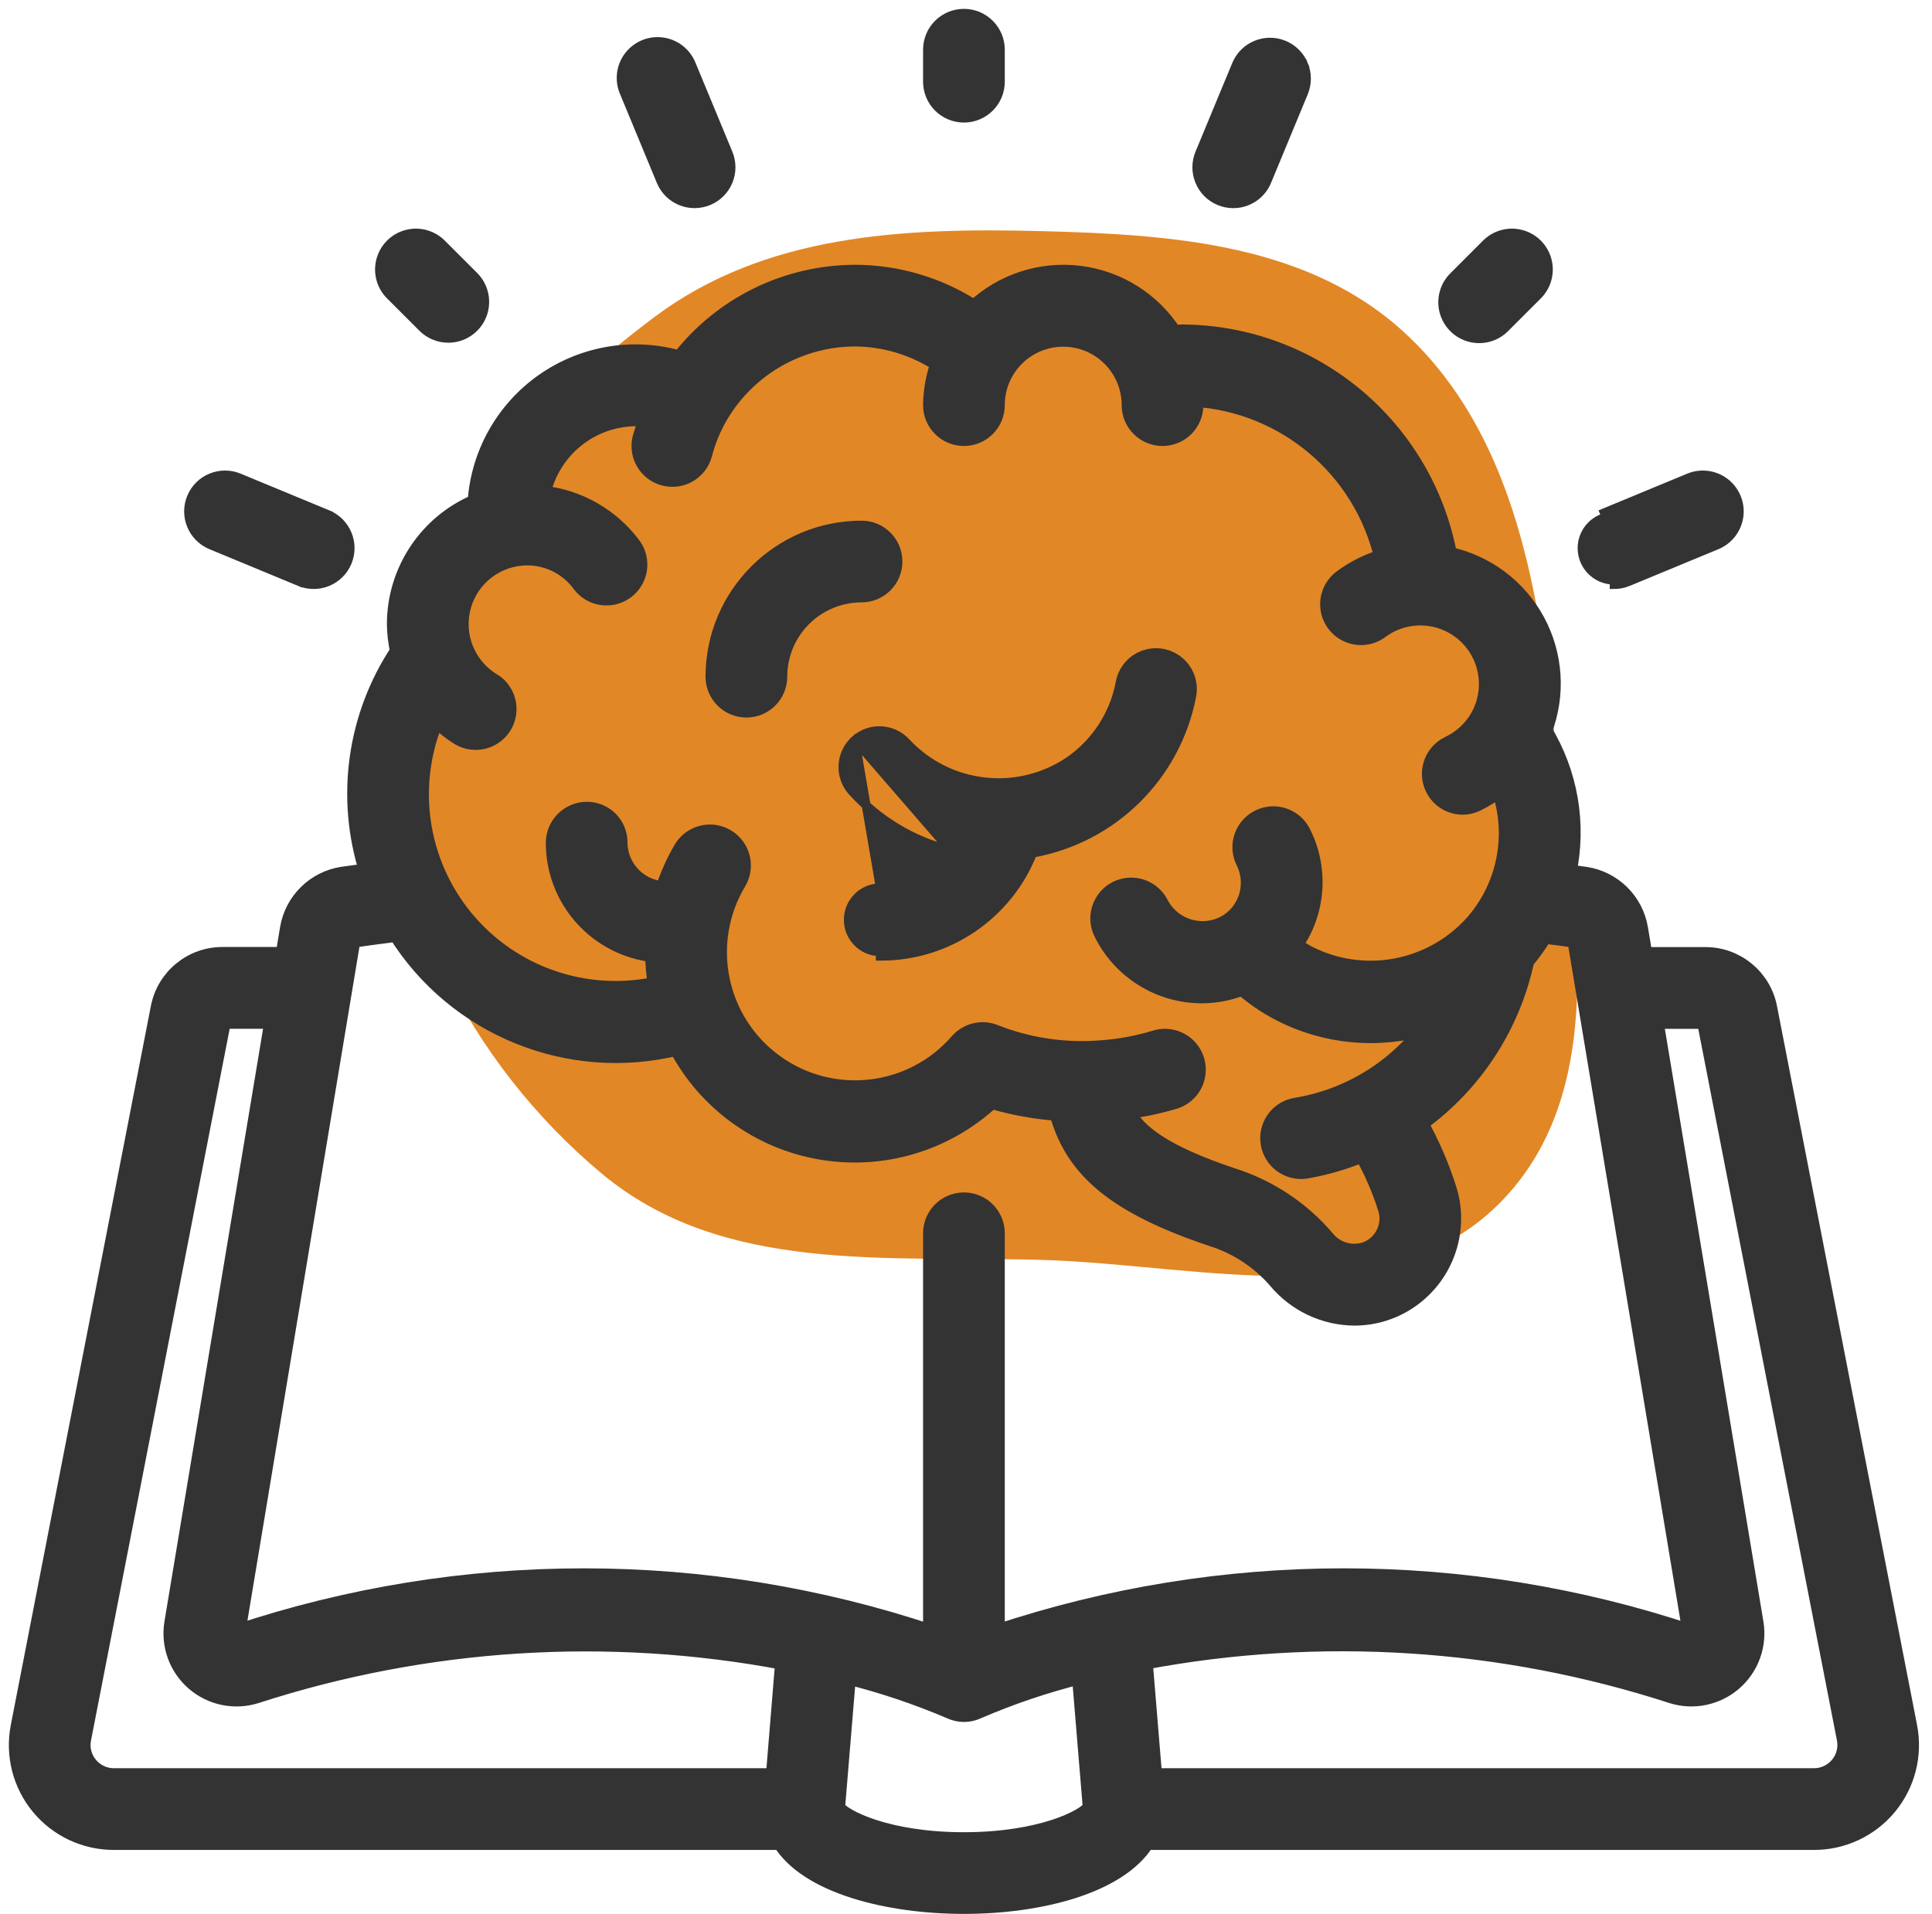 <svg width="109" height="108" viewBox="0 0 109 108" fill="none" xmlns="http://www.w3.org/2000/svg">
<path fill-rule="evenodd" clip-rule="evenodd" d="M22.049 40.517C22.63 31.047 29.502 23.449 36.914 17.894C43.177 13.2 50.987 12.844 58.71 13.04C66.167 13.23 73.963 13.745 79.462 18.976C85.157 24.392 86.715 32.552 87.595 40.517C88.633 49.907 91.219 60.894 84.844 67.643C78.452 74.407 67.835 71.344 58.71 71.088C49.98 70.844 40.756 71.896 33.948 66.219C26.526 60.03 21.444 50.378 22.049 40.517Z" fill="#E28726"/>
<mask id="path-2-outside-1" maskUnits="userSpaceOnUse" x="0" y="14.44" width="109" height="94" fill="black">
<rect fill="white" y="14.44" width="109" height="94"/>
<path d="M99.765 56.868C99.439 55.169 97.952 53.94 96.222 53.939H92.737L92.48 52.403C92.225 50.86 91.009 49.655 89.464 49.412C89.121 49.358 88.775 49.322 88.433 49.275C89.025 46.516 88.534 43.635 87.062 41.227C87.839 39.21 87.694 36.953 86.665 35.052C85.635 33.152 83.824 31.797 81.71 31.347C80.358 24.112 74.065 18.854 66.706 18.809C66.525 18.809 66.365 18.833 66.193 18.838C65.017 16.992 63.078 15.766 60.906 15.496C58.733 15.226 56.553 15.939 54.961 17.441C52.955 16.137 50.614 15.442 48.221 15.44C44.366 15.455 40.732 17.245 38.37 20.291C35.746 19.526 32.917 19.996 30.682 21.568C28.447 23.14 27.047 25.643 26.879 28.37C24.124 29.529 22.331 32.225 22.329 35.215C22.335 35.733 22.395 36.249 22.51 36.754C20.073 40.428 19.436 45.009 20.779 49.208C20.295 49.275 19.8 49.335 19.335 49.403C17.782 49.638 16.555 50.843 16.295 52.392L16.039 53.934H12.545C10.817 53.935 9.332 55.16 9.003 56.856L1.099 97.435C0.791 99.024 1.209 100.668 2.24 101.916C3.271 103.164 4.807 103.885 6.426 103.882H44.066C45.561 106.348 50.102 107.492 54.383 107.492C58.619 107.492 63.117 106.375 64.655 103.882H102.341C103.959 103.885 105.494 103.164 106.525 101.916C107.556 100.669 107.975 99.025 107.667 97.436L99.765 56.868ZM27.787 38.481C26.322 37.6 25.622 35.851 26.076 34.203C26.53 32.554 28.027 31.409 29.737 31.402C30.933 31.399 32.06 31.968 32.767 32.933C33.151 33.451 33.783 33.724 34.423 33.65C35.064 33.577 35.617 33.166 35.873 32.575C36.129 31.983 36.05 31.299 35.666 30.782C34.44 29.143 32.583 28.096 30.547 27.894C31.085 25.366 33.314 23.556 35.899 23.549C36.119 23.56 36.338 23.584 36.556 23.621C36.411 23.991 36.284 24.369 36.177 24.751C35.952 25.707 36.532 26.667 37.482 26.912C38.433 27.157 39.405 26.599 39.671 25.654C39.876 24.86 40.192 24.1 40.608 23.394C42.209 20.712 45.097 19.063 48.221 19.049C49.921 19.057 51.582 19.559 53.002 20.493C52.732 21.253 52.589 22.053 52.578 22.86C52.578 23.857 53.386 24.665 54.383 24.665C55.38 24.665 56.188 23.857 56.188 22.86C56.188 20.763 57.888 19.063 59.985 19.063C62.082 19.063 63.782 20.763 63.782 22.86C63.782 23.857 64.59 24.665 65.587 24.665C66.583 24.665 67.391 23.857 67.391 22.86C67.391 22.721 67.357 22.589 67.35 22.45C72.518 22.769 76.864 26.443 78.039 31.485C77.197 31.731 76.406 32.125 75.703 32.65C75.187 33.037 74.917 33.669 74.994 34.31C75.071 34.95 75.484 35.5 76.077 35.754C76.67 36.007 77.353 35.925 77.869 35.538C79.311 34.47 81.304 34.555 82.65 35.742C83.996 36.929 84.329 38.895 83.45 40.46C83.057 41.151 82.46 41.703 81.741 42.041C80.987 42.406 80.583 43.242 80.766 44.06C80.95 44.878 81.672 45.462 82.51 45.47C82.774 45.471 83.036 45.412 83.275 45.299C83.753 45.067 84.205 44.784 84.623 44.456C85.556 47.108 84.971 50.059 83.096 52.154L83.053 52.199C80.702 54.746 76.951 55.435 73.848 53.889C73.544 53.728 73.252 53.546 72.974 53.343C74.304 51.48 74.487 49.031 73.451 46.99C73.16 46.414 72.585 46.036 71.941 45.999C71.297 45.963 70.682 46.272 70.328 46.812C69.974 47.351 69.935 48.038 70.225 48.614C70.819 49.807 70.449 51.255 69.355 52.017C68.713 52.444 67.92 52.58 67.173 52.389C66.425 52.198 65.794 51.7 65.435 51.017C65.146 50.44 64.572 50.061 63.928 50.023C63.284 49.984 62.669 50.292 62.314 50.83C61.958 51.368 61.917 52.056 62.206 52.632C63.264 54.769 65.445 56.119 67.83 56.112C68.606 56.107 69.375 55.956 70.095 55.666C70.74 56.231 71.45 56.716 72.211 57.11C74.783 58.444 77.775 58.72 80.548 57.881C78.764 60.317 76.094 61.953 73.115 62.439C72.188 62.59 71.532 63.426 71.606 64.362C71.68 65.299 72.459 66.022 73.398 66.025C73.494 66.025 73.59 66.018 73.685 66.003C74.784 65.813 75.859 65.499 76.887 65.068C77.443 66.052 77.895 67.09 78.234 68.168C78.296 68.356 78.328 68.552 78.328 68.751C78.327 69.531 77.861 70.235 77.144 70.541C76.313 70.862 75.371 70.609 74.813 69.915C73.416 68.273 71.585 67.057 69.53 66.404C65.63 65.097 64.124 63.929 63.486 62.659C64.422 62.542 65.347 62.349 66.252 62.081C66.869 61.892 67.338 61.388 67.482 60.759C67.626 60.13 67.423 59.472 66.951 59.033C66.478 58.594 65.808 58.441 65.191 58.63C64.178 58.941 63.133 59.133 62.076 59.202C60.039 59.361 57.993 59.053 56.094 58.3C55.381 58.022 54.57 58.224 54.071 58.803C51.443 61.822 46.945 62.335 43.705 59.986C40.465 57.637 39.554 53.202 41.606 49.766C41.938 49.211 41.95 48.521 41.635 47.956C41.321 47.39 40.729 47.036 40.082 47.025C39.435 47.015 38.832 47.35 38.5 47.905C38.069 48.638 37.723 49.417 37.467 50.228C36.046 50.153 34.925 48.991 34.902 47.568V47.523C34.901 47.046 34.71 46.59 34.371 46.255C34.032 45.921 33.574 45.736 33.097 45.741C32.096 45.751 31.291 46.566 31.293 47.568C31.301 50.769 33.715 53.452 36.897 53.797C36.903 54.402 36.958 55.005 37.061 55.601C33.031 56.474 28.851 55.025 26.225 51.846C23.599 48.667 22.965 44.289 24.582 40.496C24.985 40.904 25.436 41.264 25.925 41.566C26.777 42.066 27.873 41.787 28.383 40.94C28.893 40.094 28.627 38.995 27.787 38.474V38.481ZM19.846 52.981C20.678 52.858 21.537 52.75 22.39 52.638C25.728 57.971 32.11 60.56 38.22 59.06C39.861 62.175 42.861 64.348 46.333 64.937C49.805 65.525 53.353 64.462 55.93 62.061C57.157 62.427 58.42 62.656 59.697 62.744C60.569 66.05 63.089 68.054 68.382 69.828C69.809 70.275 71.083 71.114 72.057 72.249C73.141 73.537 74.735 74.286 76.418 74.297C77.154 74.297 77.883 74.148 78.561 73.86C80.606 72.986 81.934 70.975 81.934 68.751C81.936 68.17 81.843 67.594 81.66 67.043C81.254 65.768 80.719 64.537 80.064 63.37C83.133 61.163 85.271 57.894 86.062 54.197C86.446 53.74 86.794 53.254 87.102 52.742C87.706 52.82 88.311 52.889 88.919 52.99L95.435 92.182C82.698 87.929 68.925 87.929 56.188 92.182V69.588C56.188 68.591 55.38 67.783 54.383 67.783C53.386 67.783 52.578 68.591 52.578 69.588V92.189C39.843 87.933 26.07 87.928 13.332 92.175L19.846 52.981ZM5.02 99.608C4.679 99.196 4.54 98.653 4.641 98.128L12.545 57.549H15.432L9.769 91.588C9.569 92.828 10.025 94.081 10.974 94.903C11.923 95.724 13.229 95.996 14.427 95.621C24.049 92.503 34.3 91.853 44.239 93.729L43.702 100.272H6.426C5.881 100.272 5.365 100.029 5.02 99.608ZM54.383 103.882C50.035 103.882 47.541 102.597 47.174 102.025L47.795 94.534C49.78 95.028 51.722 95.68 53.603 96.482C53.847 96.599 54.113 96.661 54.383 96.662C54.654 96.662 54.921 96.6 55.165 96.482C57.045 95.675 58.987 95.019 60.971 94.522L61.592 102.023C61.226 102.597 58.731 103.882 54.383 103.882ZM103.747 99.608C103.401 100.029 102.885 100.272 102.341 100.272H65.07L64.529 93.716C74.473 91.844 84.729 92.5 94.354 95.624C95.551 95.994 96.855 95.719 97.8 94.896C98.745 94.073 99.198 92.82 98.996 91.583L93.338 57.551H96.225L104.131 98.126C104.231 98.653 104.09 99.196 103.747 99.608Z"/>
</mask>
<path d="M99.765 56.868C99.439 55.169 97.952 53.94 96.222 53.939H92.737L92.48 52.403C92.225 50.86 91.009 49.655 89.464 49.412C89.121 49.358 88.775 49.322 88.433 49.275C89.025 46.516 88.534 43.635 87.062 41.227C87.839 39.21 87.694 36.953 86.665 35.052C85.635 33.152 83.824 31.797 81.71 31.347C80.358 24.112 74.065 18.854 66.706 18.809C66.525 18.809 66.365 18.833 66.193 18.838C65.017 16.992 63.078 15.766 60.906 15.496C58.733 15.226 56.553 15.939 54.961 17.441C52.955 16.137 50.614 15.442 48.221 15.44C44.366 15.455 40.732 17.245 38.37 20.291C35.746 19.526 32.917 19.996 30.682 21.568C28.447 23.14 27.047 25.643 26.879 28.37C24.124 29.529 22.331 32.225 22.329 35.215C22.335 35.733 22.395 36.249 22.51 36.754C20.073 40.428 19.436 45.009 20.779 49.208C20.295 49.275 19.8 49.335 19.335 49.403C17.782 49.638 16.555 50.843 16.295 52.392L16.039 53.934H12.545C10.817 53.935 9.332 55.16 9.003 56.856L1.099 97.435C0.791 99.024 1.209 100.668 2.24 101.916C3.271 103.164 4.807 103.885 6.426 103.882H44.066C45.561 106.348 50.102 107.492 54.383 107.492C58.619 107.492 63.117 106.375 64.655 103.882H102.341C103.959 103.885 105.494 103.164 106.525 101.916C107.556 100.669 107.975 99.025 107.667 97.436L99.765 56.868ZM27.787 38.481C26.322 37.6 25.622 35.851 26.076 34.203C26.53 32.554 28.027 31.409 29.737 31.402C30.933 31.399 32.06 31.968 32.767 32.933C33.151 33.451 33.783 33.724 34.423 33.65C35.064 33.577 35.617 33.166 35.873 32.575C36.129 31.983 36.05 31.299 35.666 30.782C34.44 29.143 32.583 28.096 30.547 27.894C31.085 25.366 33.314 23.556 35.899 23.549C36.119 23.56 36.338 23.584 36.556 23.621C36.411 23.991 36.284 24.369 36.177 24.751C35.952 25.707 36.532 26.667 37.482 26.912C38.433 27.157 39.405 26.599 39.671 25.654C39.876 24.86 40.192 24.1 40.608 23.394C42.209 20.712 45.097 19.063 48.221 19.049C49.921 19.057 51.582 19.559 53.002 20.493C52.732 21.253 52.589 22.053 52.578 22.86C52.578 23.857 53.386 24.665 54.383 24.665C55.38 24.665 56.188 23.857 56.188 22.86C56.188 20.763 57.888 19.063 59.985 19.063C62.082 19.063 63.782 20.763 63.782 22.86C63.782 23.857 64.59 24.665 65.587 24.665C66.583 24.665 67.391 23.857 67.391 22.86C67.391 22.721 67.357 22.589 67.35 22.45C72.518 22.769 76.864 26.443 78.039 31.485C77.197 31.731 76.406 32.125 75.703 32.65C75.187 33.037 74.917 33.669 74.994 34.31C75.071 34.95 75.484 35.5 76.077 35.754C76.67 36.007 77.353 35.925 77.869 35.538C79.311 34.47 81.304 34.555 82.65 35.742C83.996 36.929 84.329 38.895 83.45 40.46C83.057 41.151 82.46 41.703 81.741 42.041C80.987 42.406 80.583 43.242 80.766 44.06C80.95 44.878 81.672 45.462 82.51 45.47C82.774 45.471 83.036 45.412 83.275 45.299C83.753 45.067 84.205 44.784 84.623 44.456C85.556 47.108 84.971 50.059 83.096 52.154L83.053 52.199C80.702 54.746 76.951 55.435 73.848 53.889C73.544 53.728 73.252 53.546 72.974 53.343C74.304 51.48 74.487 49.031 73.451 46.99C73.16 46.414 72.585 46.036 71.941 45.999C71.297 45.963 70.682 46.272 70.328 46.812C69.974 47.351 69.935 48.038 70.225 48.614C70.819 49.807 70.449 51.255 69.355 52.017C68.713 52.444 67.92 52.58 67.173 52.389C66.425 52.198 65.794 51.7 65.435 51.017C65.146 50.44 64.572 50.061 63.928 50.023C63.284 49.984 62.669 50.292 62.314 50.83C61.958 51.368 61.917 52.056 62.206 52.632C63.264 54.769 65.445 56.119 67.83 56.112C68.606 56.107 69.375 55.956 70.095 55.666C70.74 56.231 71.45 56.716 72.211 57.11C74.783 58.444 77.775 58.72 80.548 57.881C78.764 60.317 76.094 61.953 73.115 62.439C72.188 62.59 71.532 63.426 71.606 64.362C71.68 65.299 72.459 66.022 73.398 66.025C73.494 66.025 73.59 66.018 73.685 66.003C74.784 65.813 75.859 65.499 76.887 65.068C77.443 66.052 77.895 67.09 78.234 68.168C78.296 68.356 78.328 68.552 78.328 68.751C78.327 69.531 77.861 70.235 77.144 70.541C76.313 70.862 75.371 70.609 74.813 69.915C73.416 68.273 71.585 67.057 69.53 66.404C65.63 65.097 64.124 63.929 63.486 62.659C64.422 62.542 65.347 62.349 66.252 62.081C66.869 61.892 67.338 61.388 67.482 60.759C67.626 60.13 67.423 59.472 66.951 59.033C66.478 58.594 65.808 58.441 65.191 58.63C64.178 58.941 63.133 59.133 62.076 59.202C60.039 59.361 57.993 59.053 56.094 58.3C55.381 58.022 54.57 58.224 54.071 58.803C51.443 61.822 46.945 62.335 43.705 59.986C40.465 57.637 39.554 53.202 41.606 49.766C41.938 49.211 41.95 48.521 41.635 47.956C41.321 47.39 40.729 47.036 40.082 47.025C39.435 47.015 38.832 47.35 38.5 47.905C38.069 48.638 37.723 49.417 37.467 50.228C36.046 50.153 34.925 48.991 34.902 47.568V47.523C34.901 47.046 34.71 46.59 34.371 46.255C34.032 45.921 33.574 45.736 33.097 45.741C32.096 45.751 31.291 46.566 31.293 47.568C31.301 50.769 33.715 53.452 36.897 53.797C36.903 54.402 36.958 55.005 37.061 55.601C33.031 56.474 28.851 55.025 26.225 51.846C23.599 48.667 22.965 44.289 24.582 40.496C24.985 40.904 25.436 41.264 25.925 41.566C26.777 42.066 27.873 41.787 28.383 40.94C28.893 40.094 28.627 38.995 27.787 38.474V38.481ZM19.846 52.981C20.678 52.858 21.537 52.75 22.39 52.638C25.728 57.971 32.11 60.56 38.22 59.06C39.861 62.175 42.861 64.348 46.333 64.937C49.805 65.525 53.353 64.462 55.93 62.061C57.157 62.427 58.42 62.656 59.697 62.744C60.569 66.05 63.089 68.054 68.382 69.828C69.809 70.275 71.083 71.114 72.057 72.249C73.141 73.537 74.735 74.286 76.418 74.297C77.154 74.297 77.883 74.148 78.561 73.86C80.606 72.986 81.934 70.975 81.934 68.751C81.936 68.17 81.843 67.594 81.66 67.043C81.254 65.768 80.719 64.537 80.064 63.37C83.133 61.163 85.271 57.894 86.062 54.197C86.446 53.74 86.794 53.254 87.102 52.742C87.706 52.82 88.311 52.889 88.919 52.99L95.435 92.182C82.698 87.929 68.925 87.929 56.188 92.182V69.588C56.188 68.591 55.38 67.783 54.383 67.783C53.386 67.783 52.578 68.591 52.578 69.588V92.189C39.843 87.933 26.07 87.928 13.332 92.175L19.846 52.981ZM5.02 99.608C4.679 99.196 4.54 98.653 4.641 98.128L12.545 57.549H15.432L9.769 91.588C9.569 92.828 10.025 94.081 10.974 94.903C11.923 95.724 13.229 95.996 14.427 95.621C24.049 92.503 34.3 91.853 44.239 93.729L43.702 100.272H6.426C5.881 100.272 5.365 100.029 5.02 99.608ZM54.383 103.882C50.035 103.882 47.541 102.597 47.174 102.025L47.795 94.534C49.78 95.028 51.722 95.68 53.603 96.482C53.847 96.599 54.113 96.661 54.383 96.662C54.654 96.662 54.921 96.6 55.165 96.482C57.045 95.675 58.987 95.019 60.971 94.522L61.592 102.023C61.226 102.597 58.731 103.882 54.383 103.882ZM103.747 99.608C103.401 100.029 102.885 100.272 102.341 100.272H65.07L64.529 93.716C74.473 91.844 84.729 92.5 94.354 95.624C95.551 95.994 96.855 95.719 97.8 94.896C98.745 94.073 99.198 92.82 98.996 91.583L93.338 57.551H96.225L104.131 98.126C104.231 98.653 104.09 99.196 103.747 99.608Z" fill="#333333"/>
<path d="M99.765 56.868C99.439 55.169 97.952 53.94 96.222 53.939H92.737L92.48 52.403C92.225 50.86 91.009 49.655 89.464 49.412C89.121 49.358 88.775 49.322 88.433 49.275C89.025 46.516 88.534 43.635 87.062 41.227C87.839 39.21 87.694 36.953 86.665 35.052C85.635 33.152 83.824 31.797 81.71 31.347C80.358 24.112 74.065 18.854 66.706 18.809C66.525 18.809 66.365 18.833 66.193 18.838C65.017 16.992 63.078 15.766 60.906 15.496C58.733 15.226 56.553 15.939 54.961 17.441C52.955 16.137 50.614 15.442 48.221 15.44C44.366 15.455 40.732 17.245 38.37 20.291C35.746 19.526 32.917 19.996 30.682 21.568C28.447 23.14 27.047 25.643 26.879 28.37C24.124 29.529 22.331 32.225 22.329 35.215C22.335 35.733 22.395 36.249 22.51 36.754C20.073 40.428 19.436 45.009 20.779 49.208C20.295 49.275 19.8 49.335 19.335 49.403C17.782 49.638 16.555 50.843 16.295 52.392L16.039 53.934H12.545C10.817 53.935 9.332 55.16 9.003 56.856L1.099 97.435C0.791 99.024 1.209 100.668 2.24 101.916C3.271 103.164 4.807 103.885 6.426 103.882H44.066C45.561 106.348 50.102 107.492 54.383 107.492C58.619 107.492 63.117 106.375 64.655 103.882H102.341C103.959 103.885 105.494 103.164 106.525 101.916C107.556 100.669 107.975 99.025 107.667 97.436L99.765 56.868ZM27.787 38.481C26.322 37.6 25.622 35.851 26.076 34.203C26.53 32.554 28.027 31.409 29.737 31.402C30.933 31.399 32.06 31.968 32.767 32.933C33.151 33.451 33.783 33.724 34.423 33.65C35.064 33.577 35.617 33.166 35.873 32.575C36.129 31.983 36.05 31.299 35.666 30.782C34.44 29.143 32.583 28.096 30.547 27.894C31.085 25.366 33.314 23.556 35.899 23.549C36.119 23.56 36.338 23.584 36.556 23.621C36.411 23.991 36.284 24.369 36.177 24.751C35.952 25.707 36.532 26.667 37.482 26.912C38.433 27.157 39.405 26.599 39.671 25.654C39.876 24.86 40.192 24.1 40.608 23.394C42.209 20.712 45.097 19.063 48.221 19.049C49.921 19.057 51.582 19.559 53.002 20.493C52.732 21.253 52.589 22.053 52.578 22.86C52.578 23.857 53.386 24.665 54.383 24.665C55.38 24.665 56.188 23.857 56.188 22.86C56.188 20.763 57.888 19.063 59.985 19.063C62.082 19.063 63.782 20.763 63.782 22.86C63.782 23.857 64.59 24.665 65.587 24.665C66.583 24.665 67.391 23.857 67.391 22.86C67.391 22.721 67.357 22.589 67.35 22.45C72.518 22.769 76.864 26.443 78.039 31.485C77.197 31.731 76.406 32.125 75.703 32.65C75.187 33.037 74.917 33.669 74.994 34.31C75.071 34.95 75.484 35.5 76.077 35.754C76.67 36.007 77.353 35.925 77.869 35.538C79.311 34.47 81.304 34.555 82.65 35.742C83.996 36.929 84.329 38.895 83.45 40.46C83.057 41.151 82.46 41.703 81.741 42.041C80.987 42.406 80.583 43.242 80.766 44.06C80.95 44.878 81.672 45.462 82.51 45.47C82.774 45.471 83.036 45.412 83.275 45.299C83.753 45.067 84.205 44.784 84.623 44.456C85.556 47.108 84.971 50.059 83.096 52.154L83.053 52.199C80.702 54.746 76.951 55.435 73.848 53.889C73.544 53.728 73.252 53.546 72.974 53.343C74.304 51.48 74.487 49.031 73.451 46.99C73.16 46.414 72.585 46.036 71.941 45.999C71.297 45.963 70.682 46.272 70.328 46.812C69.974 47.351 69.935 48.038 70.225 48.614C70.819 49.807 70.449 51.255 69.355 52.017C68.713 52.444 67.92 52.58 67.173 52.389C66.425 52.198 65.794 51.7 65.435 51.017C65.146 50.44 64.572 50.061 63.928 50.023C63.284 49.984 62.669 50.292 62.314 50.83C61.958 51.368 61.917 52.056 62.206 52.632C63.264 54.769 65.445 56.119 67.83 56.112C68.606 56.107 69.375 55.956 70.095 55.666C70.74 56.231 71.45 56.716 72.211 57.11C74.783 58.444 77.775 58.72 80.548 57.881C78.764 60.317 76.094 61.953 73.115 62.439C72.188 62.59 71.532 63.426 71.606 64.362C71.68 65.299 72.459 66.022 73.398 66.025C73.494 66.025 73.59 66.018 73.685 66.003C74.784 65.813 75.859 65.499 76.887 65.068C77.443 66.052 77.895 67.09 78.234 68.168C78.296 68.356 78.328 68.552 78.328 68.751C78.327 69.531 77.861 70.235 77.144 70.541C76.313 70.862 75.371 70.609 74.813 69.915C73.416 68.273 71.585 67.057 69.53 66.404C65.63 65.097 64.124 63.929 63.486 62.659C64.422 62.542 65.347 62.349 66.252 62.081C66.869 61.892 67.338 61.388 67.482 60.759C67.626 60.13 67.423 59.472 66.951 59.033C66.478 58.594 65.808 58.441 65.191 58.63C64.178 58.941 63.133 59.133 62.076 59.202C60.039 59.361 57.993 59.053 56.094 58.3C55.381 58.022 54.57 58.224 54.071 58.803C51.443 61.822 46.945 62.335 43.705 59.986C40.465 57.637 39.554 53.202 41.606 49.766C41.938 49.211 41.95 48.521 41.635 47.956C41.321 47.39 40.729 47.036 40.082 47.025C39.435 47.015 38.832 47.35 38.5 47.905C38.069 48.638 37.723 49.417 37.467 50.228C36.046 50.153 34.925 48.991 34.902 47.568V47.523C34.901 47.046 34.71 46.59 34.371 46.255C34.032 45.921 33.574 45.736 33.097 45.741C32.096 45.751 31.291 46.566 31.293 47.568C31.301 50.769 33.715 53.452 36.897 53.797C36.903 54.402 36.958 55.005 37.061 55.601C33.031 56.474 28.851 55.025 26.225 51.846C23.599 48.667 22.965 44.289 24.582 40.496C24.985 40.904 25.436 41.264 25.925 41.566C26.777 42.066 27.873 41.787 28.383 40.94C28.893 40.094 28.627 38.995 27.787 38.474V38.481ZM19.846 52.981C20.678 52.858 21.537 52.75 22.39 52.638C25.728 57.971 32.11 60.56 38.22 59.06C39.861 62.175 42.861 64.348 46.333 64.937C49.805 65.525 53.353 64.462 55.93 62.061C57.157 62.427 58.42 62.656 59.697 62.744C60.569 66.05 63.089 68.054 68.382 69.828C69.809 70.275 71.083 71.114 72.057 72.249C73.141 73.537 74.735 74.286 76.418 74.297C77.154 74.297 77.883 74.148 78.561 73.86C80.606 72.986 81.934 70.975 81.934 68.751C81.936 68.17 81.843 67.594 81.66 67.043C81.254 65.768 80.719 64.537 80.064 63.37C83.133 61.163 85.271 57.894 86.062 54.197C86.446 53.74 86.794 53.254 87.102 52.742C87.706 52.82 88.311 52.889 88.919 52.99L95.435 92.182C82.698 87.929 68.925 87.929 56.188 92.182V69.588C56.188 68.591 55.38 67.783 54.383 67.783C53.386 67.783 52.578 68.591 52.578 69.588V92.189C39.843 87.933 26.07 87.928 13.332 92.175L19.846 52.981ZM5.02 99.608C4.679 99.196 4.54 98.653 4.641 98.128L12.545 57.549H15.432L9.769 91.588C9.569 92.828 10.025 94.081 10.974 94.903C11.923 95.724 13.229 95.996 14.427 95.621C24.049 92.503 34.3 91.853 44.239 93.729L43.702 100.272H6.426C5.881 100.272 5.365 100.029 5.02 99.608ZM54.383 103.882C50.035 103.882 47.541 102.597 47.174 102.025L47.795 94.534C49.78 95.028 51.722 95.68 53.603 96.482C53.847 96.599 54.113 96.661 54.383 96.662C54.654 96.662 54.921 96.6 55.165 96.482C57.045 95.675 58.987 95.019 60.971 94.522L61.592 102.023C61.226 102.597 58.731 103.882 54.383 103.882ZM103.747 99.608C103.401 100.029 102.885 100.272 102.341 100.272H65.07L64.529 93.716C74.473 91.844 84.729 92.5 94.354 95.624C95.551 95.994 96.855 95.719 97.8 94.896C98.745 94.073 99.198 92.82 98.996 91.583L93.338 57.551H96.225L104.131 98.126C104.231 98.653 104.09 99.196 103.747 99.608Z" stroke="#333333" mask="url(#path-2-outside-1)"/>
<path d="M48.234 41.76L48.234 41.76C49.075 41 50.373 41.064 51.134 41.904C53.521 44.459 57.41 44.902 60.311 42.95C61.816 41.913 62.852 40.325 63.194 38.529C63.322 37.798 63.833 37.192 64.533 36.944C65.233 36.696 66.013 36.845 66.572 37.334C67.131 37.823 67.382 38.575 67.23 39.302C66.349 43.822 62.78 47.329 58.256 48.138C56.865 51.656 53.457 53.969 49.664 53.954C49.664 53.954 49.664 53.954 49.664 53.954L49.665 53.704C48.668 53.704 47.86 52.896 47.86 51.9C47.86 50.903 48.668 50.095 49.665 50.095L48.234 41.76ZM48.234 41.76C47.393 42.521 47.327 43.82 48.088 44.661L48.088 44.662C49.567 46.294 51.494 47.449 53.624 47.985L48.234 41.76Z" fill="#333333" stroke="#333333" stroke-width="0.5"/>
<path d="M48.607 29.629L48.607 29.629C43.886 29.634 40.06 33.46 40.055 38.182V38.182C40.055 38.727 40.271 39.25 40.657 39.635C41.042 40.02 41.565 40.237 42.11 40.237C43.245 40.237 44.165 39.317 44.165 38.182C44.165 37.004 44.633 35.873 45.466 35.04C46.299 34.207 47.429 33.739 48.607 33.739C49.742 33.739 50.662 32.819 50.662 31.684C50.662 30.549 49.742 29.629 48.607 29.629Z" fill="#333333" stroke="#333333" stroke-width="0.5"/>
<path d="M56.438 4.61V2.805C56.438 1.67 55.518 0.75 54.383 0.75C53.248 0.75 52.328 1.67 52.328 2.805V4.61C52.328 5.745 53.248 6.665 54.383 6.665C55.518 6.665 56.438 5.745 56.438 4.61Z" fill="#333333" stroke="#333333" stroke-width="0.5"/>
<path d="M83.824 13.777L82.022 15.579C81.489 16.095 81.276 16.858 81.463 17.576C81.652 18.294 82.213 18.855 82.931 19.044C83.649 19.231 84.412 19.018 84.928 18.485L86.73 16.683C87.263 16.167 87.477 15.404 87.289 14.686C87.101 13.967 86.54 13.406 85.821 13.218C85.103 13.03 84.34 13.244 83.824 13.777Z" fill="#333333" stroke="#333333" stroke-width="0.5"/>
<path d="M26.746 15.581L26.746 15.581L24.942 13.777C24.426 13.244 23.663 13.03 22.945 13.218C22.227 13.406 21.666 13.967 21.478 14.686C21.29 15.404 21.503 16.167 22.036 16.683L23.84 18.486C23.84 18.486 23.84 18.486 23.84 18.486C24.225 18.872 24.748 19.088 25.293 19.088H25.293C26.124 19.088 26.873 18.587 27.191 17.82C27.509 17.052 27.333 16.168 26.746 15.581Z" fill="#333333" stroke="#333333" stroke-width="0.5"/>
<path d="M39.188 11.493L39.188 11.493C39.458 11.492 39.724 11.44 39.974 11.337L39.974 11.337C40.478 11.128 40.878 10.728 41.087 10.224C41.295 9.721 41.295 9.155 41.086 8.651C41.086 8.651 41.086 8.651 41.086 8.651L39.013 3.65C38.742 2.958 38.118 2.466 37.382 2.364C36.644 2.261 35.909 2.566 35.46 3.161C35.012 3.754 34.919 4.543 35.218 5.224L37.289 10.225L37.289 10.225C37.607 10.993 38.356 11.493 39.188 11.493Z" fill="#333333" stroke="#333333" stroke-width="0.5"/>
<path d="M72.438 2.536L72.438 2.536C71.39 2.102 70.189 2.6 69.754 3.648L69.754 3.648L67.68 8.651C67.68 8.651 67.68 8.651 67.68 8.651C67.471 9.155 67.47 9.721 67.679 10.225C67.888 10.729 68.288 11.13 68.792 11.339L68.793 11.339C69.042 11.441 69.309 11.494 69.579 11.495H69.579C70.41 11.495 71.159 10.995 71.478 10.227L71.478 10.227L73.55 5.224C73.55 5.224 73.55 5.224 73.55 5.224C73.759 4.72 73.76 4.154 73.551 3.649L73.32 3.745L73.551 3.649C73.343 3.145 72.942 2.745 72.438 2.536Z" fill="#333333" stroke="#333333" stroke-width="0.5"/>
<path d="M95.285 26.957L95.285 26.957C95.963 26.676 96.74 26.779 97.323 27.226C97.905 27.673 98.204 28.396 98.109 29.124C98.013 29.852 97.535 30.474 96.857 30.755C96.857 30.755 96.857 30.755 96.857 30.755L91.856 32.826C91.856 32.826 91.856 32.826 91.856 32.827C91.607 32.93 91.339 32.984 91.069 32.985C91.069 32.985 91.069 32.985 91.069 32.985L91.069 32.735C90.206 32.737 89.461 32.128 89.293 31.282C89.124 30.435 89.579 29.588 90.377 29.26L95.285 26.957ZM95.285 26.957L90.282 29.029C90.282 29.029 90.282 29.029 90.282 29.029L95.285 26.957Z" fill="#333333" stroke="#333333" stroke-width="0.5"/>
<path d="M18.485 29.029L18.485 29.029C19.533 29.464 20.031 30.666 19.596 31.715C19.162 32.764 17.959 33.261 16.911 32.827L18.485 29.029ZM18.485 29.029L13.481 26.957L13.481 26.957C12.432 26.523 11.23 27.021 10.796 28.07C10.362 29.118 10.861 30.32 11.909 30.755C11.909 30.755 11.909 30.755 11.909 30.755L16.91 32.827L18.485 29.029Z" fill="#333333" stroke="#333333" stroke-width="0.5"/>
</svg>
